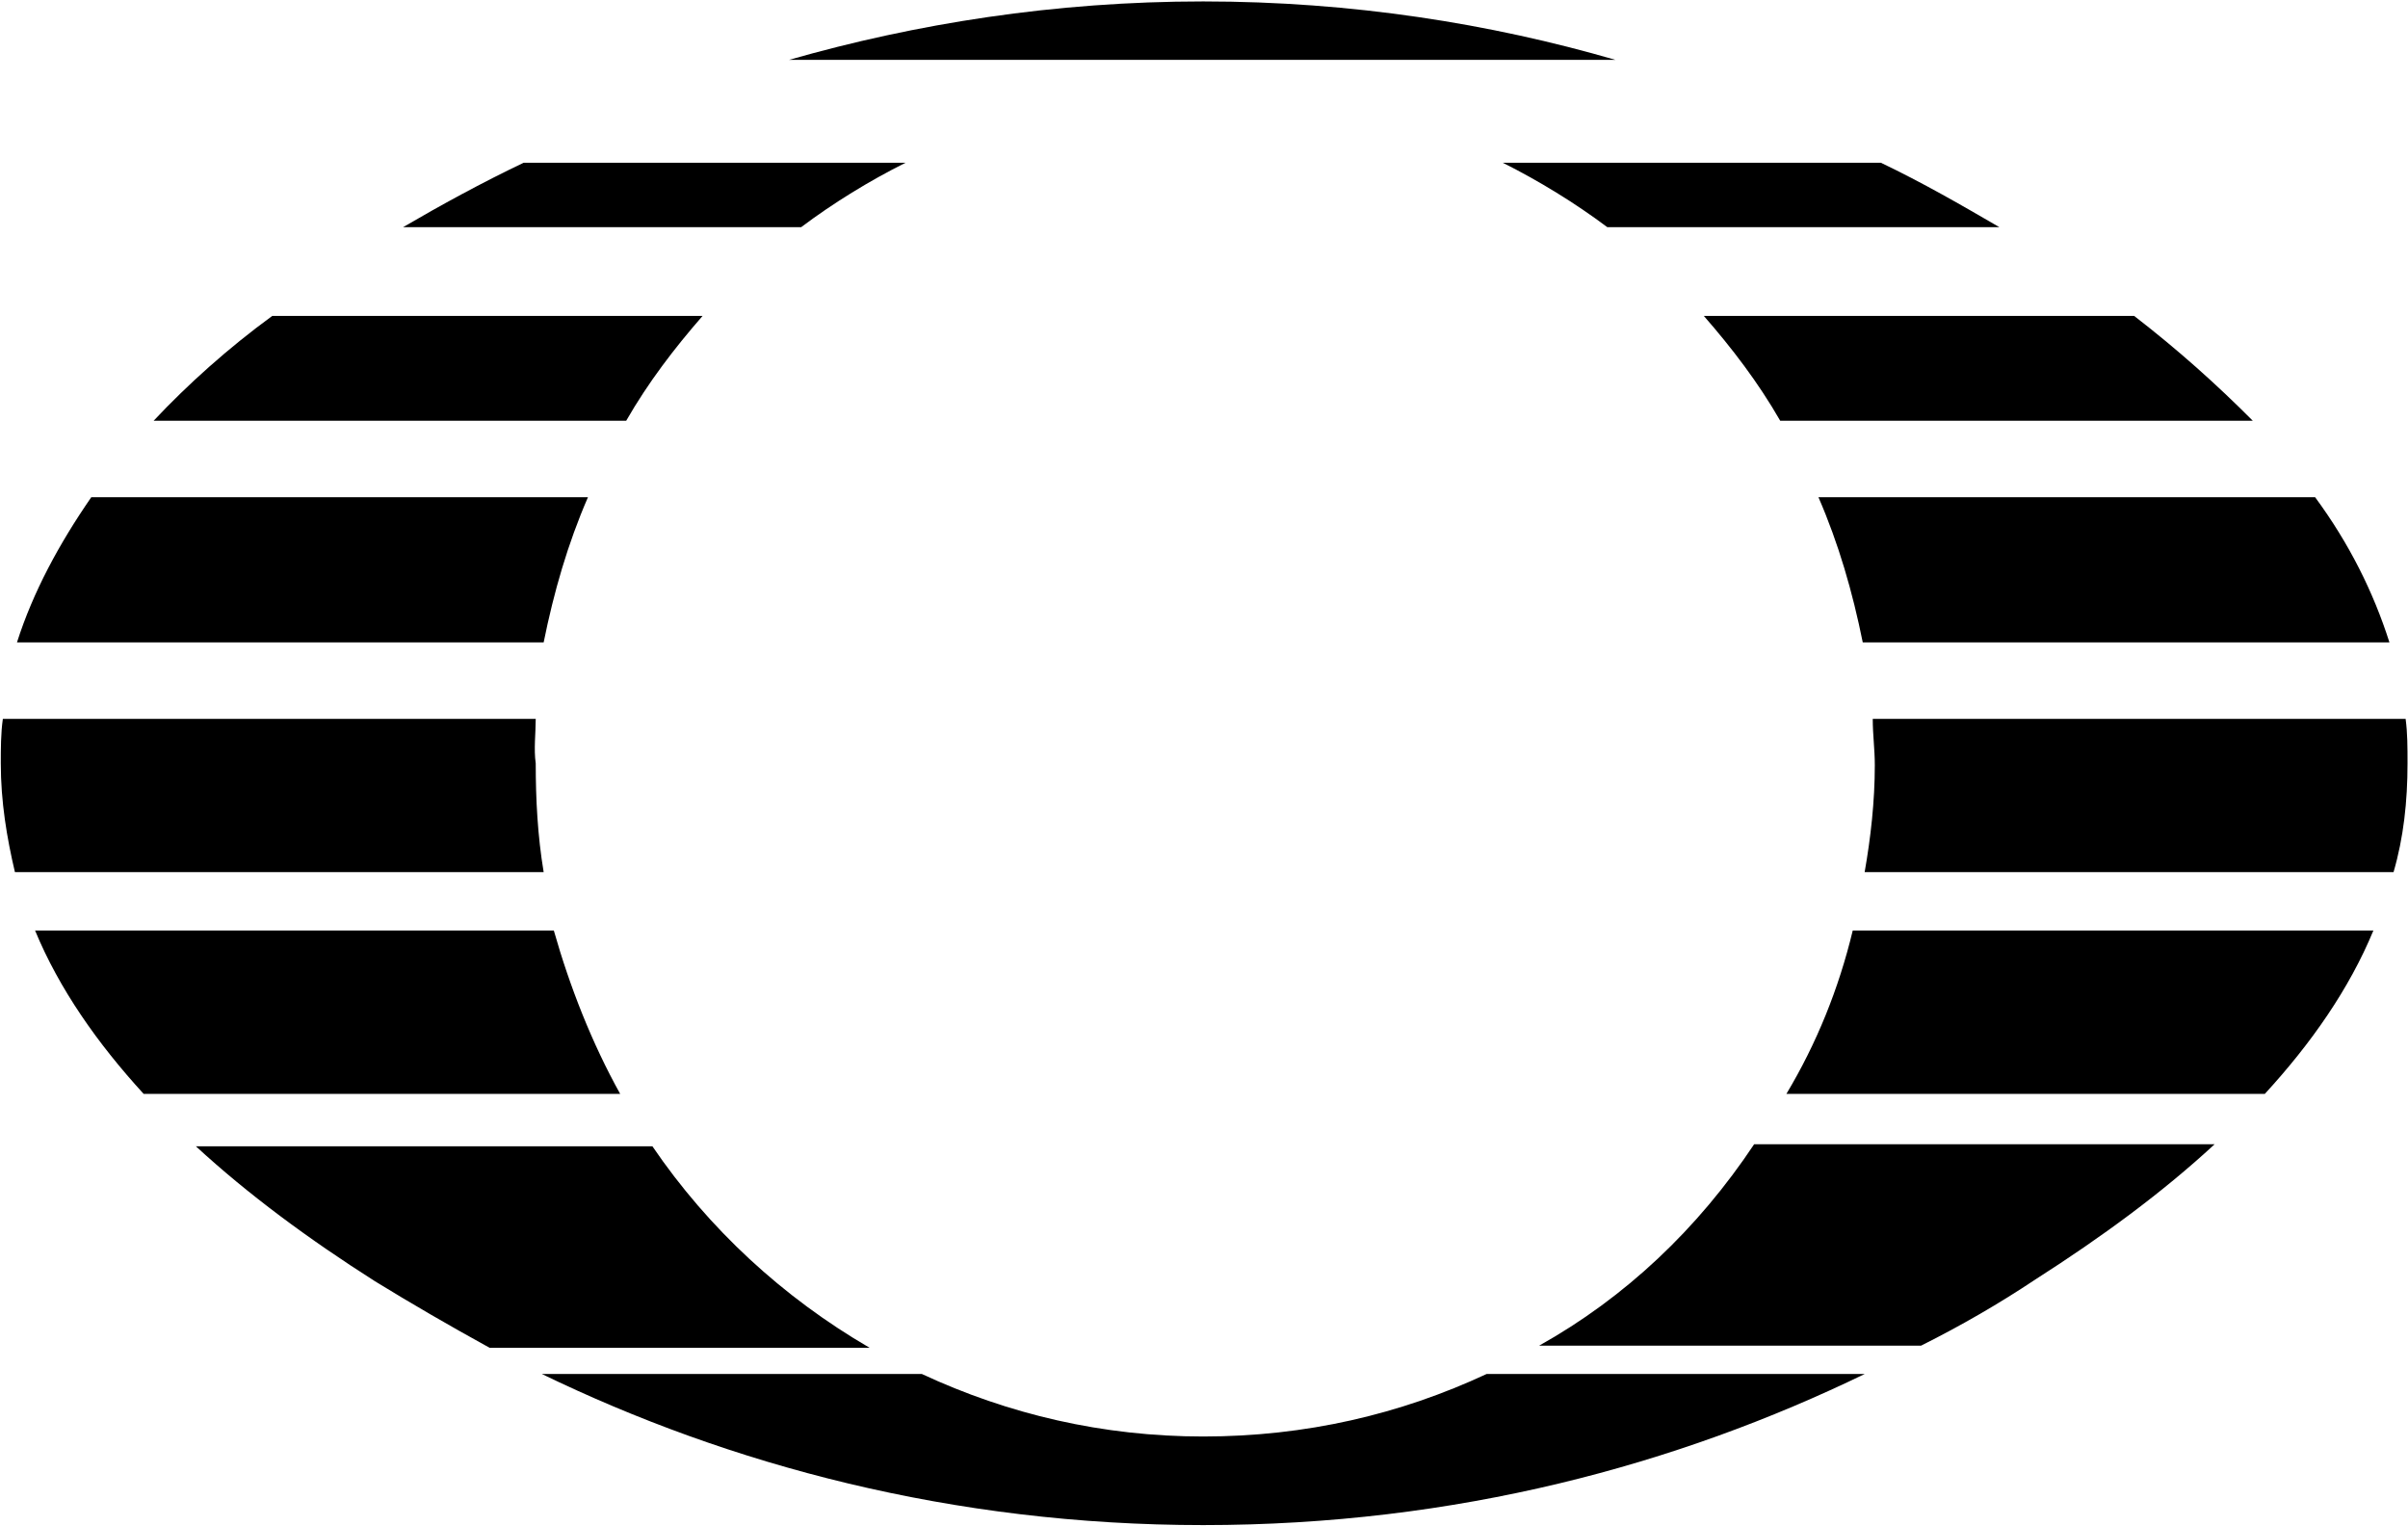 <?xml version="1.0" ?>
<svg xmlns="http://www.w3.org/2000/svg" viewBox="0 0 1517 961">
	<style>
		.s0 { fill: #000000 } 
	</style>
	<g id="Layer">
		<path id="Layer" class="s0" d="m1017.7 37.7h-520.6c79.8-22.8 167.2-36.8 260.9-36.8 93.7 0 181.1 14 259.7 36.8zm-513 105.4h-250.8c24-14 49.4-27.9 76-40.6h240.6c-22.8 11.4-45.6 25.4-65.8 40.6zm442-40.6h238.2c26.6 12.7 50.6 26.6 74.7 40.6h-247c-20.3-15.2-43.1-29.2-65.9-40.6zm-552.2 162.5h-297.7c21.5-22.9 46.9-45.7 74.7-66h271.1c-17.7 20.3-34.2 41.8-48.1 66zm678.9-66h271.1c27.8 21.5 51.9 43.1 74.7 66h-297.7c-13.9-24.2-30.4-45.7-48.1-66zm72.2 114.2h312.9c21.5 29.2 36.7 59.7 46.8 91.4h-331.8c-6.4-31.7-15.2-62.2-27.9-91.4zm-803.1 91.4h-331.8c10.1-31.7 26.6-62.2 46.8-91.4h312.9c-12.7 29.2-21.5 59.7-27.9 91.4zm0 144.7h-333.1c-5.1-21.6-8.9-44.4-8.9-68.5 0-8.9 0-19.1 1.3-28h335.7c0 8.9-1.3 19.1 0 28 0 22.8 1.2 45.7 5 68.5zm1173-96.5c1.2 8.9 1.2 17.8 1.2 28 0 24.1-2.5 46.9-8.8 68.5h-333.2c3.8-21.6 6.4-44.4 6.4-67.3 0-10.1-1.3-19-1.3-29.2zm-348.3 133.3h328c-15.2 36.8-39.2 71.1-68.4 102.9h-301.4q28.5-47.6 41.8-102.9zm-776.5 102.9h-300.2c-29.1-31.8-53.2-66.1-68.4-102.9h326.8c10.1 35.6 24.1 71.1 41.8 102.9zm714.4 31.7h290.1c-33 30.5-71 58.4-112.8 85.1q-34.2 22.8-72.2 41.8h-240.6c54.4-30.4 100-73.6 135.5-126.9zm-557.3 128.2h-239.4q-38-20.9-72.2-41.9c-41.8-26.6-79.8-54.6-112.8-85h287.6c35.4 52 82.3 95.2 136.8 126.9zm388.8 16.5h238.2c-117.8 57.1-257.2 95.2-416.8 95.2-158.3 0-298.9-38.1-416.7-95.2h239.4c54.5 25.4 114 39.4 177.3 39.4 64.6 0 124.2-14 178.6-39.4z"/>
	</g>
</svg>